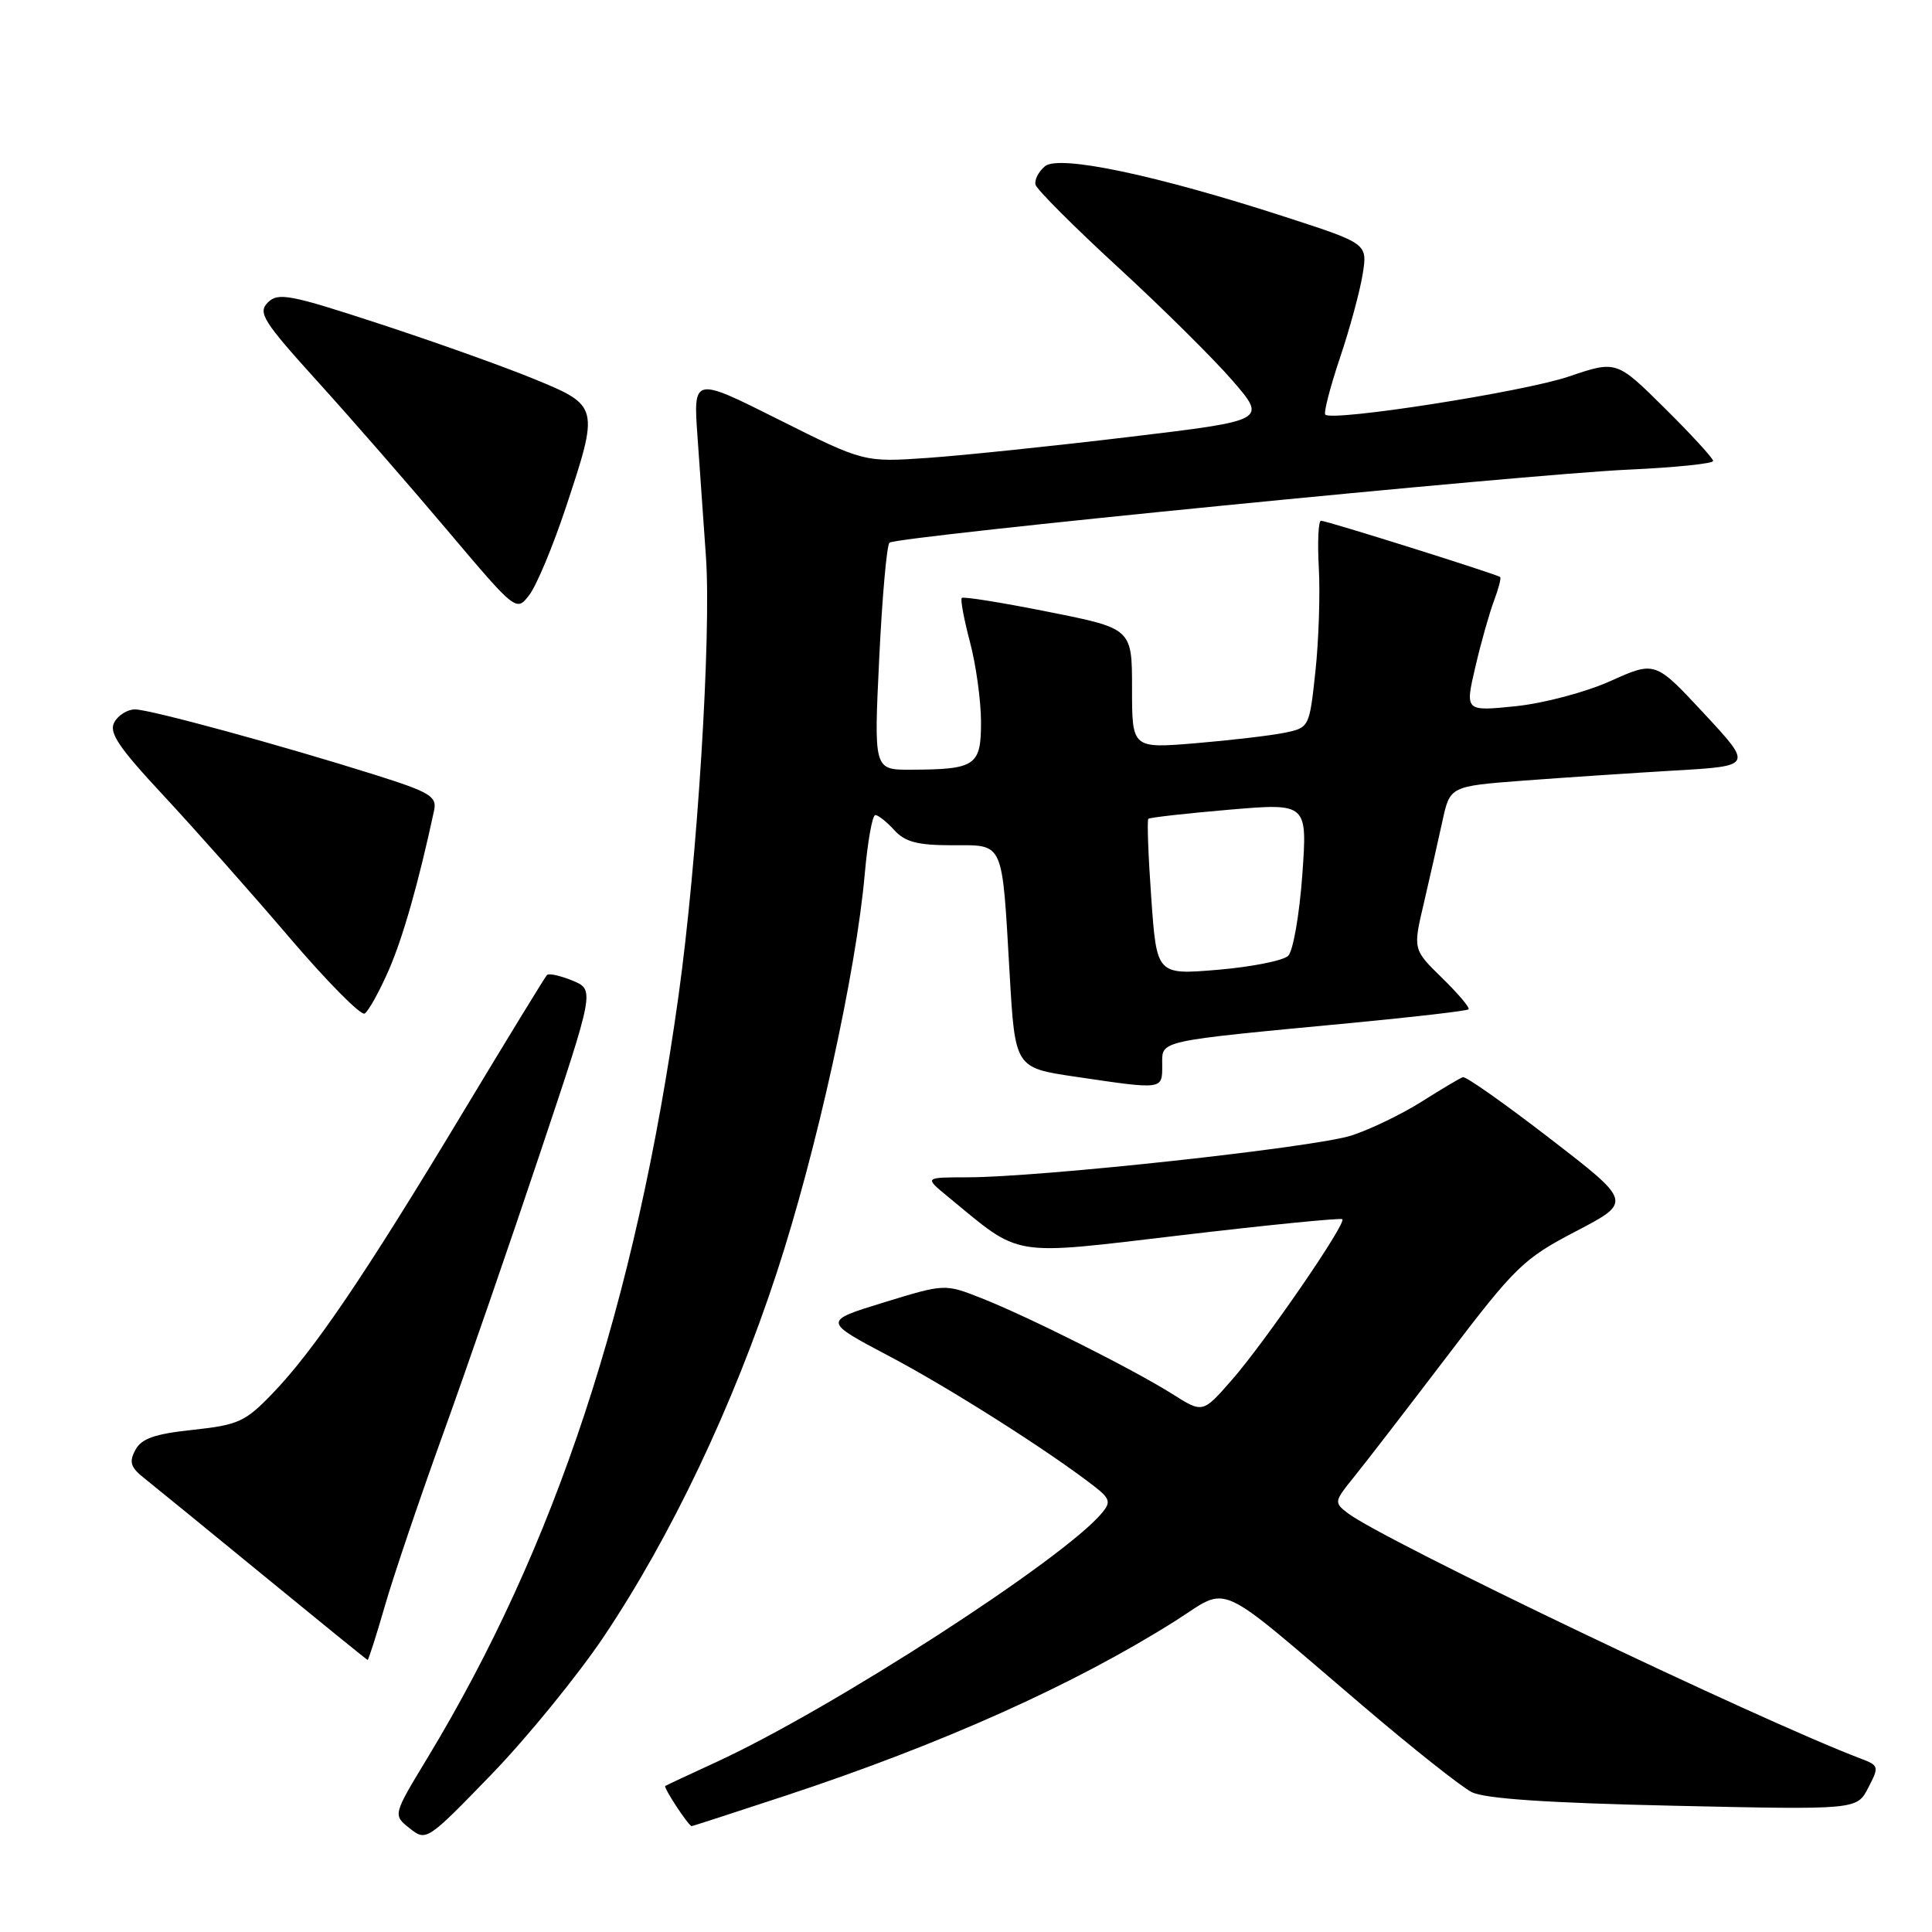 <?xml version="1.0" encoding="UTF-8" standalone="no"?>
<!DOCTYPE svg PUBLIC "-//W3C//DTD SVG 1.1//EN" "http://www.w3.org/Graphics/SVG/1.1/DTD/svg11.dtd" >
<svg xmlns="http://www.w3.org/2000/svg" xmlns:xlink="http://www.w3.org/1999/xlink" version="1.1" viewBox="0 0 256 256">
 <g >
 <path fill="currentColor"
d=" M 80.00 216.87 C 88.94 203.53 97.14 186.27 102.93 168.62 C 108.21 152.53 113.45 128.75 114.59 115.75 C 114.97 111.49 115.59 108.00 115.98 108.00 C 116.37 108.00 117.50 108.90 118.50 110.00 C 119.92 111.56 121.58 112.00 126.14 112.00 C 133.11 112.00 132.75 111.20 133.78 128.99 C 134.50 141.49 134.50 141.49 142.50 142.67 C 154.20 144.40 154.00 144.42 154.00 141.12 C 154.00 137.80 152.94 138.03 179.36 135.52 C 187.54 134.74 194.39 133.94 194.59 133.74 C 194.80 133.54 193.22 131.67 191.09 129.59 C 187.22 125.81 187.22 125.81 188.67 119.66 C 189.46 116.27 190.56 111.40 191.12 108.84 C 192.13 104.18 192.13 104.18 201.81 103.44 C 207.14 103.04 216.17 102.44 221.88 102.10 C 232.26 101.50 232.26 101.50 225.79 94.54 C 219.32 87.58 219.32 87.58 213.40 90.24 C 210.10 91.72 204.53 93.20 200.80 93.58 C 194.12 94.26 194.12 94.26 195.49 88.38 C 196.24 85.14 197.36 81.20 197.96 79.61 C 198.56 78.02 198.93 76.61 198.78 76.46 C 198.38 76.10 175.80 69.00 175.04 69.00 C 174.69 69.00 174.56 71.81 174.75 75.25 C 174.94 78.69 174.74 84.86 174.30 88.96 C 173.50 96.39 173.49 96.42 170.18 97.10 C 168.36 97.47 163.07 98.09 158.43 98.48 C 150.00 99.18 150.00 99.18 150.00 91.23 C 150.00 83.28 150.00 83.28 138.90 81.07 C 132.80 79.85 127.64 79.02 127.44 79.23 C 127.24 79.43 127.73 82.05 128.52 85.05 C 129.32 88.05 129.98 92.81 129.99 95.63 C 130.00 101.48 129.29 101.96 120.65 101.99 C 115.79 102.00 115.79 102.00 116.50 87.25 C 116.89 79.14 117.50 72.24 117.86 71.91 C 118.76 71.09 202.02 62.86 215.75 62.23 C 221.94 61.95 227.00 61.43 227.00 61.08 C 227.00 60.73 224.12 57.59 220.60 54.10 C 214.19 47.75 214.19 47.75 207.85 49.90 C 201.87 51.93 176.54 55.88 175.61 54.94 C 175.37 54.70 176.24 51.33 177.54 47.45 C 178.85 43.58 180.20 38.58 180.56 36.34 C 181.21 32.28 181.21 32.28 170.36 28.76 C 153.20 23.19 140.33 20.48 138.46 22.03 C 137.61 22.74 137.05 23.84 137.21 24.47 C 137.37 25.10 142.28 30.02 148.13 35.40 C 153.98 40.77 160.81 47.54 163.32 50.44 C 167.87 55.71 167.87 55.71 149.68 57.89 C 139.68 59.09 127.67 60.34 123.00 60.67 C 114.49 61.26 114.49 61.26 103.17 55.59 C 91.85 49.91 91.85 49.91 92.43 57.96 C 92.74 62.38 93.24 69.49 93.54 73.75 C 94.27 84.15 92.40 114.13 89.90 132.00 C 84.22 172.74 73.60 204.93 56.60 233.00 C 52.06 240.50 52.06 240.50 54.28 242.26 C 56.48 244.00 56.58 243.94 65.11 235.13 C 69.84 230.24 76.54 222.02 80.00 216.87 Z  M 104.14 237.92 C 124.87 231.07 142.37 223.22 155.73 214.78 C 163.09 210.13 160.61 209.01 180.50 225.96 C 187.10 231.59 193.62 236.76 195.00 237.46 C 196.72 238.34 205.08 238.90 221.77 239.27 C 246.05 239.81 246.05 239.81 247.55 236.89 C 249.01 234.09 248.97 233.94 246.57 233.03 C 232.94 227.85 183.27 204.08 178.60 200.51 C 176.75 199.10 176.78 198.96 179.35 195.78 C 180.82 193.98 186.37 186.77 191.71 179.76 C 200.81 167.80 201.86 166.78 208.84 163.14 C 216.27 159.26 216.27 159.26 205.40 150.88 C 199.43 146.27 194.23 142.60 193.84 142.73 C 193.46 142.85 191.02 144.30 188.43 145.94 C 185.83 147.59 181.64 149.62 179.11 150.45 C 174.30 152.03 137.87 156.00 128.12 156.00 C 122.50 156.01 122.50 156.01 125.50 158.48 C 135.50 166.71 133.51 166.38 156.64 163.66 C 168.11 162.30 177.67 161.36 177.87 161.55 C 178.44 162.09 167.57 177.90 163.20 182.88 C 159.37 187.26 159.37 187.26 155.37 184.73 C 150.17 181.45 136.27 174.47 130.06 172.02 C 125.19 170.10 125.19 170.10 117.11 172.58 C 109.04 175.06 109.04 175.06 117.77 179.67 C 125.76 183.88 138.90 192.22 144.95 196.91 C 147.08 198.56 147.22 199.03 146.03 200.46 C 140.94 206.59 110.29 226.40 94.94 233.47 C 91.40 235.10 88.34 236.53 88.15 236.65 C 87.87 236.82 91.17 241.87 91.64 241.97 C 91.72 241.99 97.34 240.16 104.14 237.92 Z  M 51.01 212.75 C 52.16 208.76 55.63 198.53 58.71 190.00 C 61.79 181.47 67.57 164.75 71.55 152.83 C 78.80 131.16 78.80 131.16 75.87 129.94 C 74.25 129.28 72.73 128.94 72.48 129.19 C 72.23 129.44 67.13 137.78 61.14 147.73 C 48.35 168.97 41.59 178.95 36.13 184.62 C 32.51 188.39 31.59 188.81 25.58 189.46 C 20.49 190.00 18.74 190.61 17.93 192.14 C 17.07 193.74 17.30 194.45 19.19 195.93 C 20.46 196.94 27.57 202.74 35.00 208.83 C 42.42 214.91 48.59 219.92 48.71 219.95 C 48.82 219.98 49.86 216.74 51.01 212.75 Z  M 51.48 128.62 C 53.38 124.29 55.46 116.98 57.52 107.39 C 57.91 105.53 57.01 104.98 49.73 102.68 C 37.13 98.71 19.86 94.00 17.88 94.00 C 16.90 94.00 15.67 94.76 15.15 95.70 C 14.39 97.06 15.69 99.00 21.70 105.45 C 25.82 109.88 33.30 118.31 38.31 124.18 C 43.32 130.05 47.83 134.61 48.32 134.30 C 48.82 133.99 50.24 131.44 51.48 128.62 Z  M 74.95 67.32 C 79.42 53.86 79.40 53.76 70.75 50.21 C 66.76 48.57 57.54 45.28 50.26 42.90 C 38.42 39.02 36.85 38.72 35.49 40.08 C 34.14 41.43 34.84 42.55 42.08 50.55 C 46.54 55.47 54.29 64.36 59.30 70.30 C 68.42 81.09 68.42 81.09 70.16 78.80 C 71.12 77.53 73.27 72.37 74.95 67.32 Z  M 152.55 119.01 C 152.15 113.42 151.98 108.69 152.16 108.50 C 152.35 108.32 157.17 107.78 162.87 107.29 C 173.24 106.41 173.24 106.41 172.56 115.96 C 172.18 121.21 171.34 126.02 170.69 126.65 C 170.03 127.29 165.85 128.12 161.39 128.50 C 153.27 129.18 153.27 129.18 152.55 119.01 Z "/>
</g>
</svg>